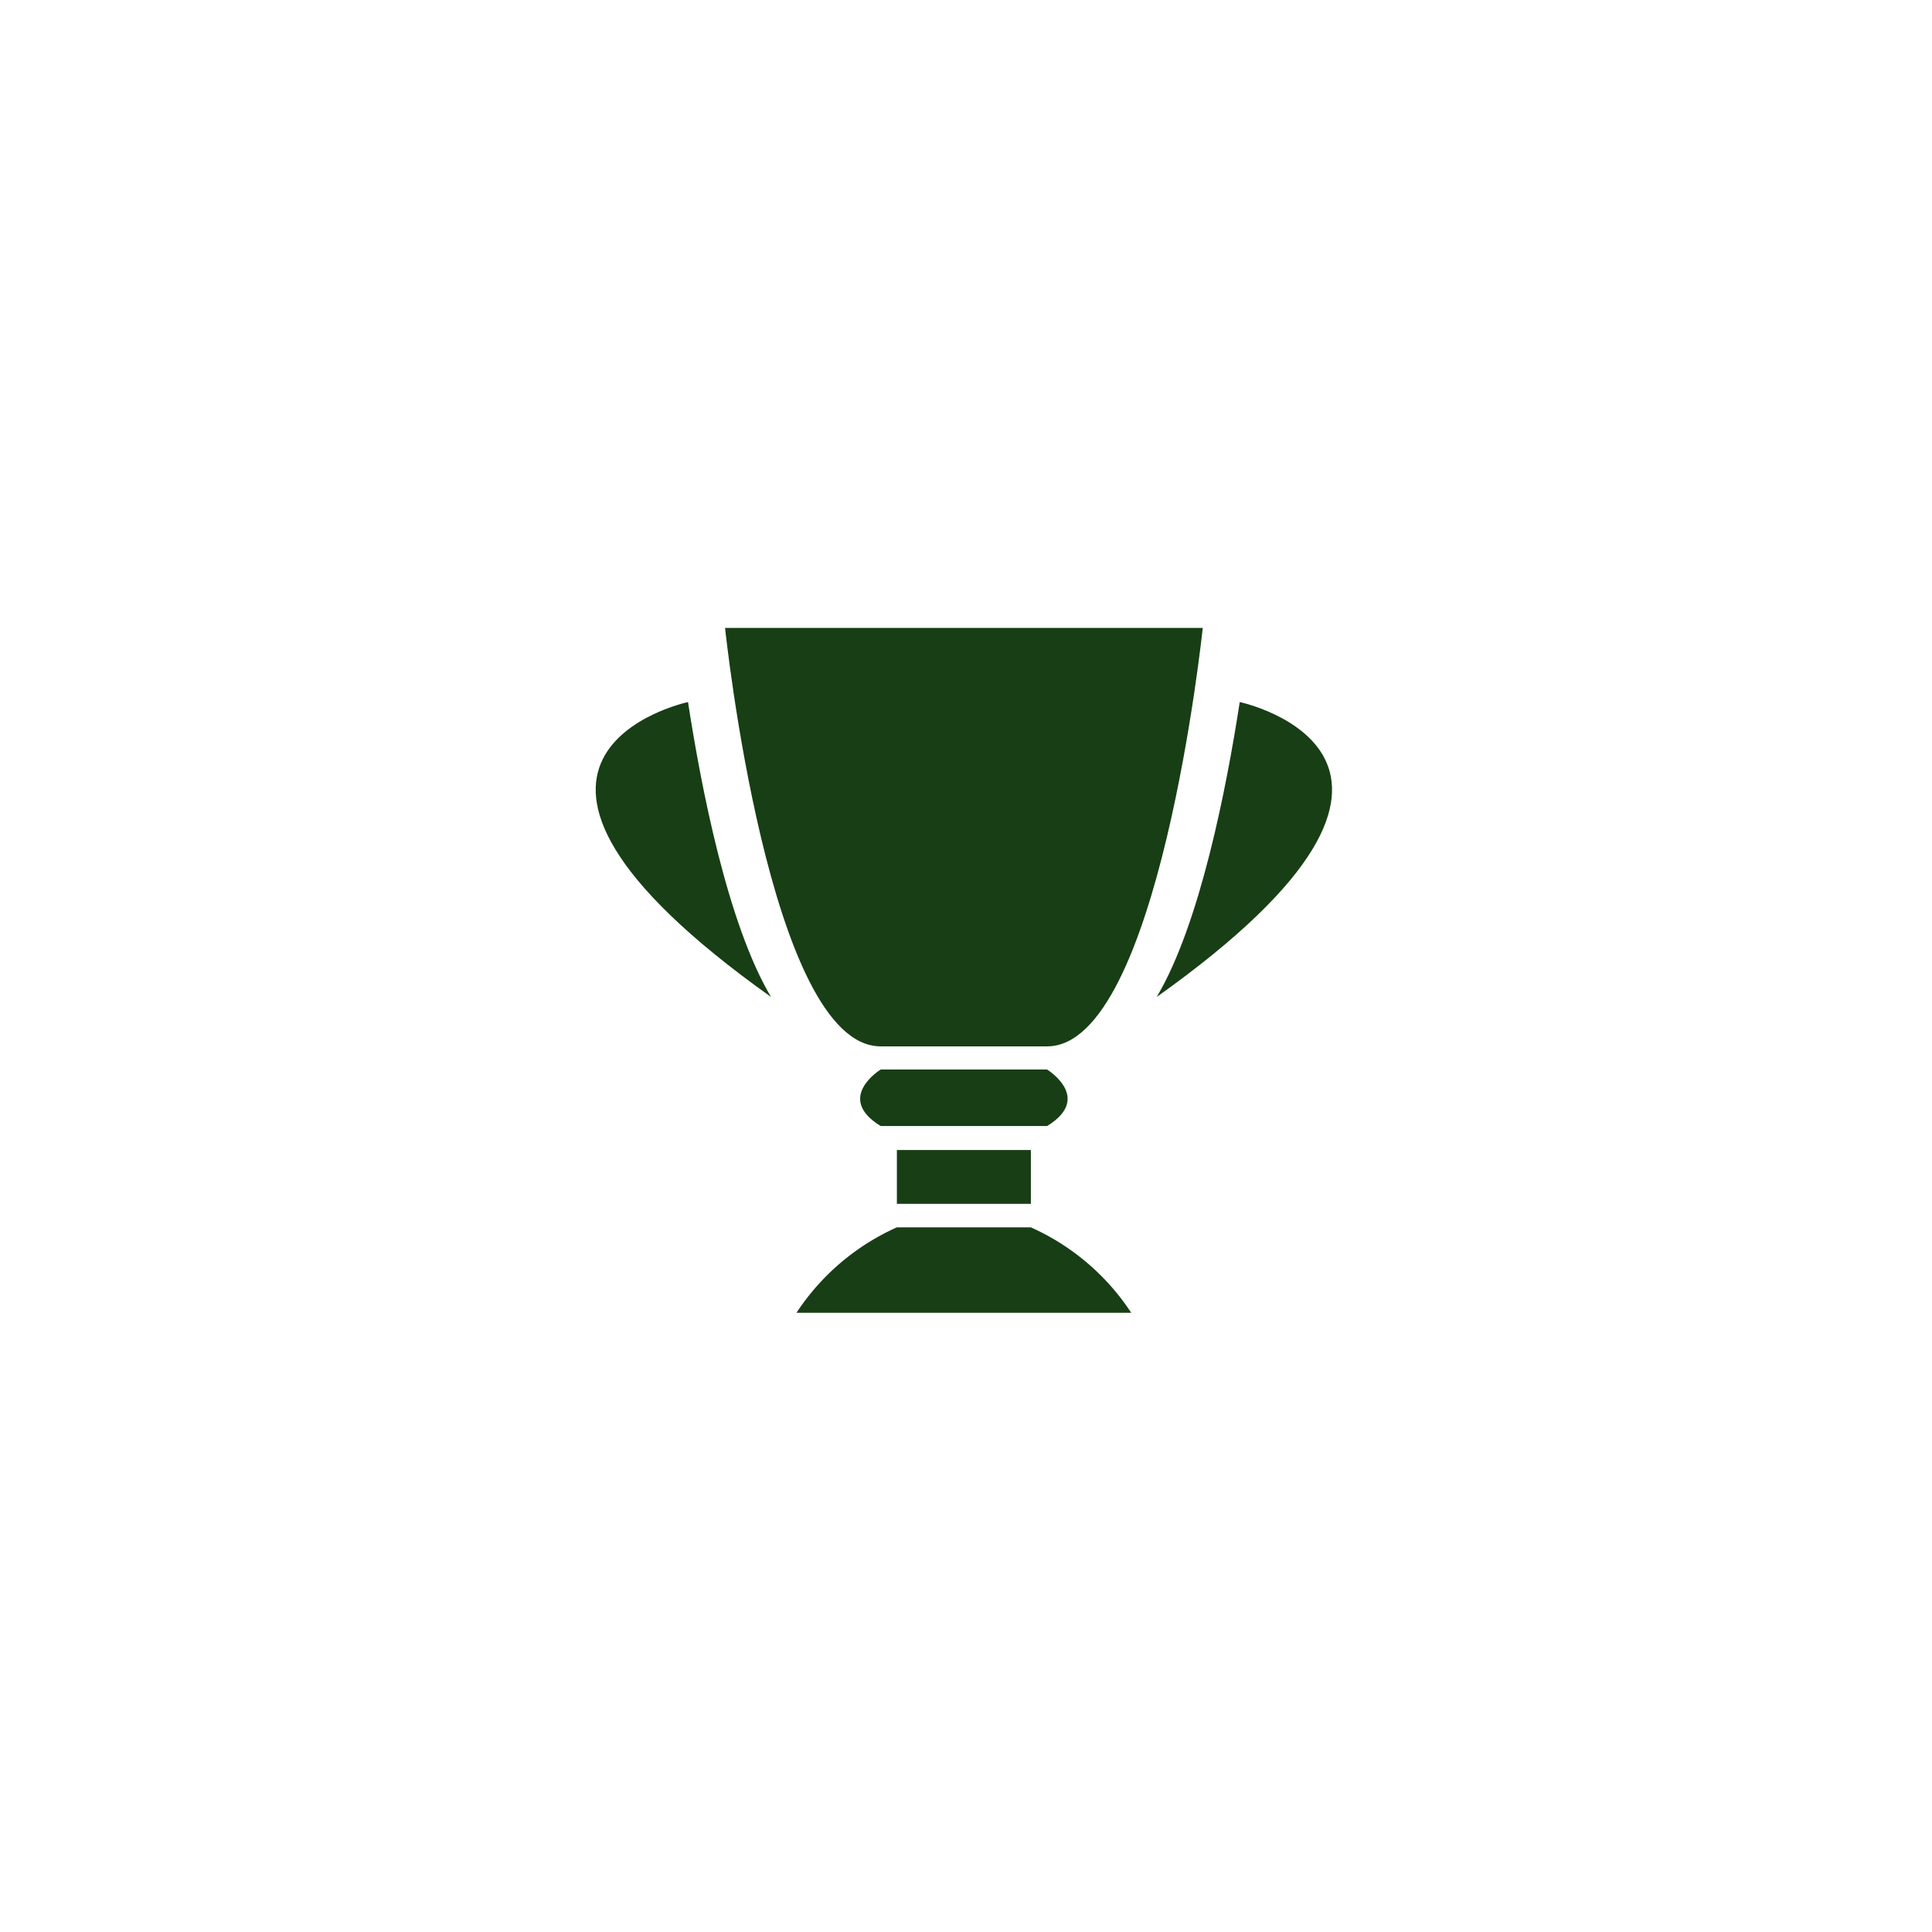 <svg xmlns="http://www.w3.org/2000/svg" width="120" height="120" viewBox="0 0 120 120">
      <style>
      g > * {
        transition: .5s;
      }
      g:hover > circle {
        fill: #183e15;
      }
      g:hover path {
        fill: #fff;
      }
    </style>
    <g id="그룹_441" data-name="그룹 441" transform="translate(-1334 -1325)">
    <circle id="타원_20" data-name="타원 20" cx="60" cy="60" r="60" transform="translate(1334 1325)" fill="#fff"/>
    <g id="그룹_201" data-name="그룹 201" transform="translate(320 165)">
      <g id="그룹_200" data-name="그룹 200" transform="translate(0.175 -1.37)">
        <g id="그룹_197" data-name="그룹 197" transform="translate(1085.671 1204.975)">
          <g id="그룹_196" data-name="그룹 196" transform="translate(0)">
            <path id="패스_50" data-name="패스 50" d="M-1373.969,251.459h0c-.813,5.284-2.462,13.794-5.156,18.318h0C-1358.118,254.837-1373.969,251.459-1373.969,251.459Z" transform="translate(1379.125 -251.459)" fill="#183e15"/>
          </g>
        </g>
        <path id="패스_51" data-name="패스 51" d="M-1382.172,248.392h-14.833s2.719,25.991,9.665,25.991H-1377c6.947,0,9.665-25.991,9.665-25.991Z" transform="translate(2455.865 951.978)" fill="#183e15"/>
        <path id="패스_52" data-name="패스 52" d="M-1379.818,266.667h-10.336s-2.869,1.756,0,3.51h10.336C-1376.949,268.423-1379.818,266.667-1379.818,266.667Z" transform="translate(2458.679 961.133)" fill="#183e15"/>
        <path id="패스_53" data-name="패스 53" d="M-1385.751,270h-4.161v3.344h8.323V270Z" transform="translate(2459.444 962.799)" fill="#183e15"/>
        <path id="패스_54" data-name="패스 54" d="M-1379.5,273.222v0h-8.323v0a14.565,14.565,0,0,0-6.234,5.305h20.79A14.566,14.566,0,0,0-1379.5,273.222Z" transform="translate(2457.354 964.381)" fill="#183e15"/>
        <g id="그룹_199" data-name="그룹 199" transform="translate(1050.825 1204.975)">
          <g id="그룹_198" data-name="그룹 198" transform="translate(0)">
            <path id="패스_55" data-name="패스 55" d="M-1396.673,251.459h0c.813,5.284,2.462,13.794,5.156,18.318h0C-1412.524,254.837-1396.673,251.459-1396.673,251.459Z" transform="translate(1402.407 -251.459)" fill="#183e15"/>
          </g>
        </g>
      </g>
    </g>
  </g>
</svg>
